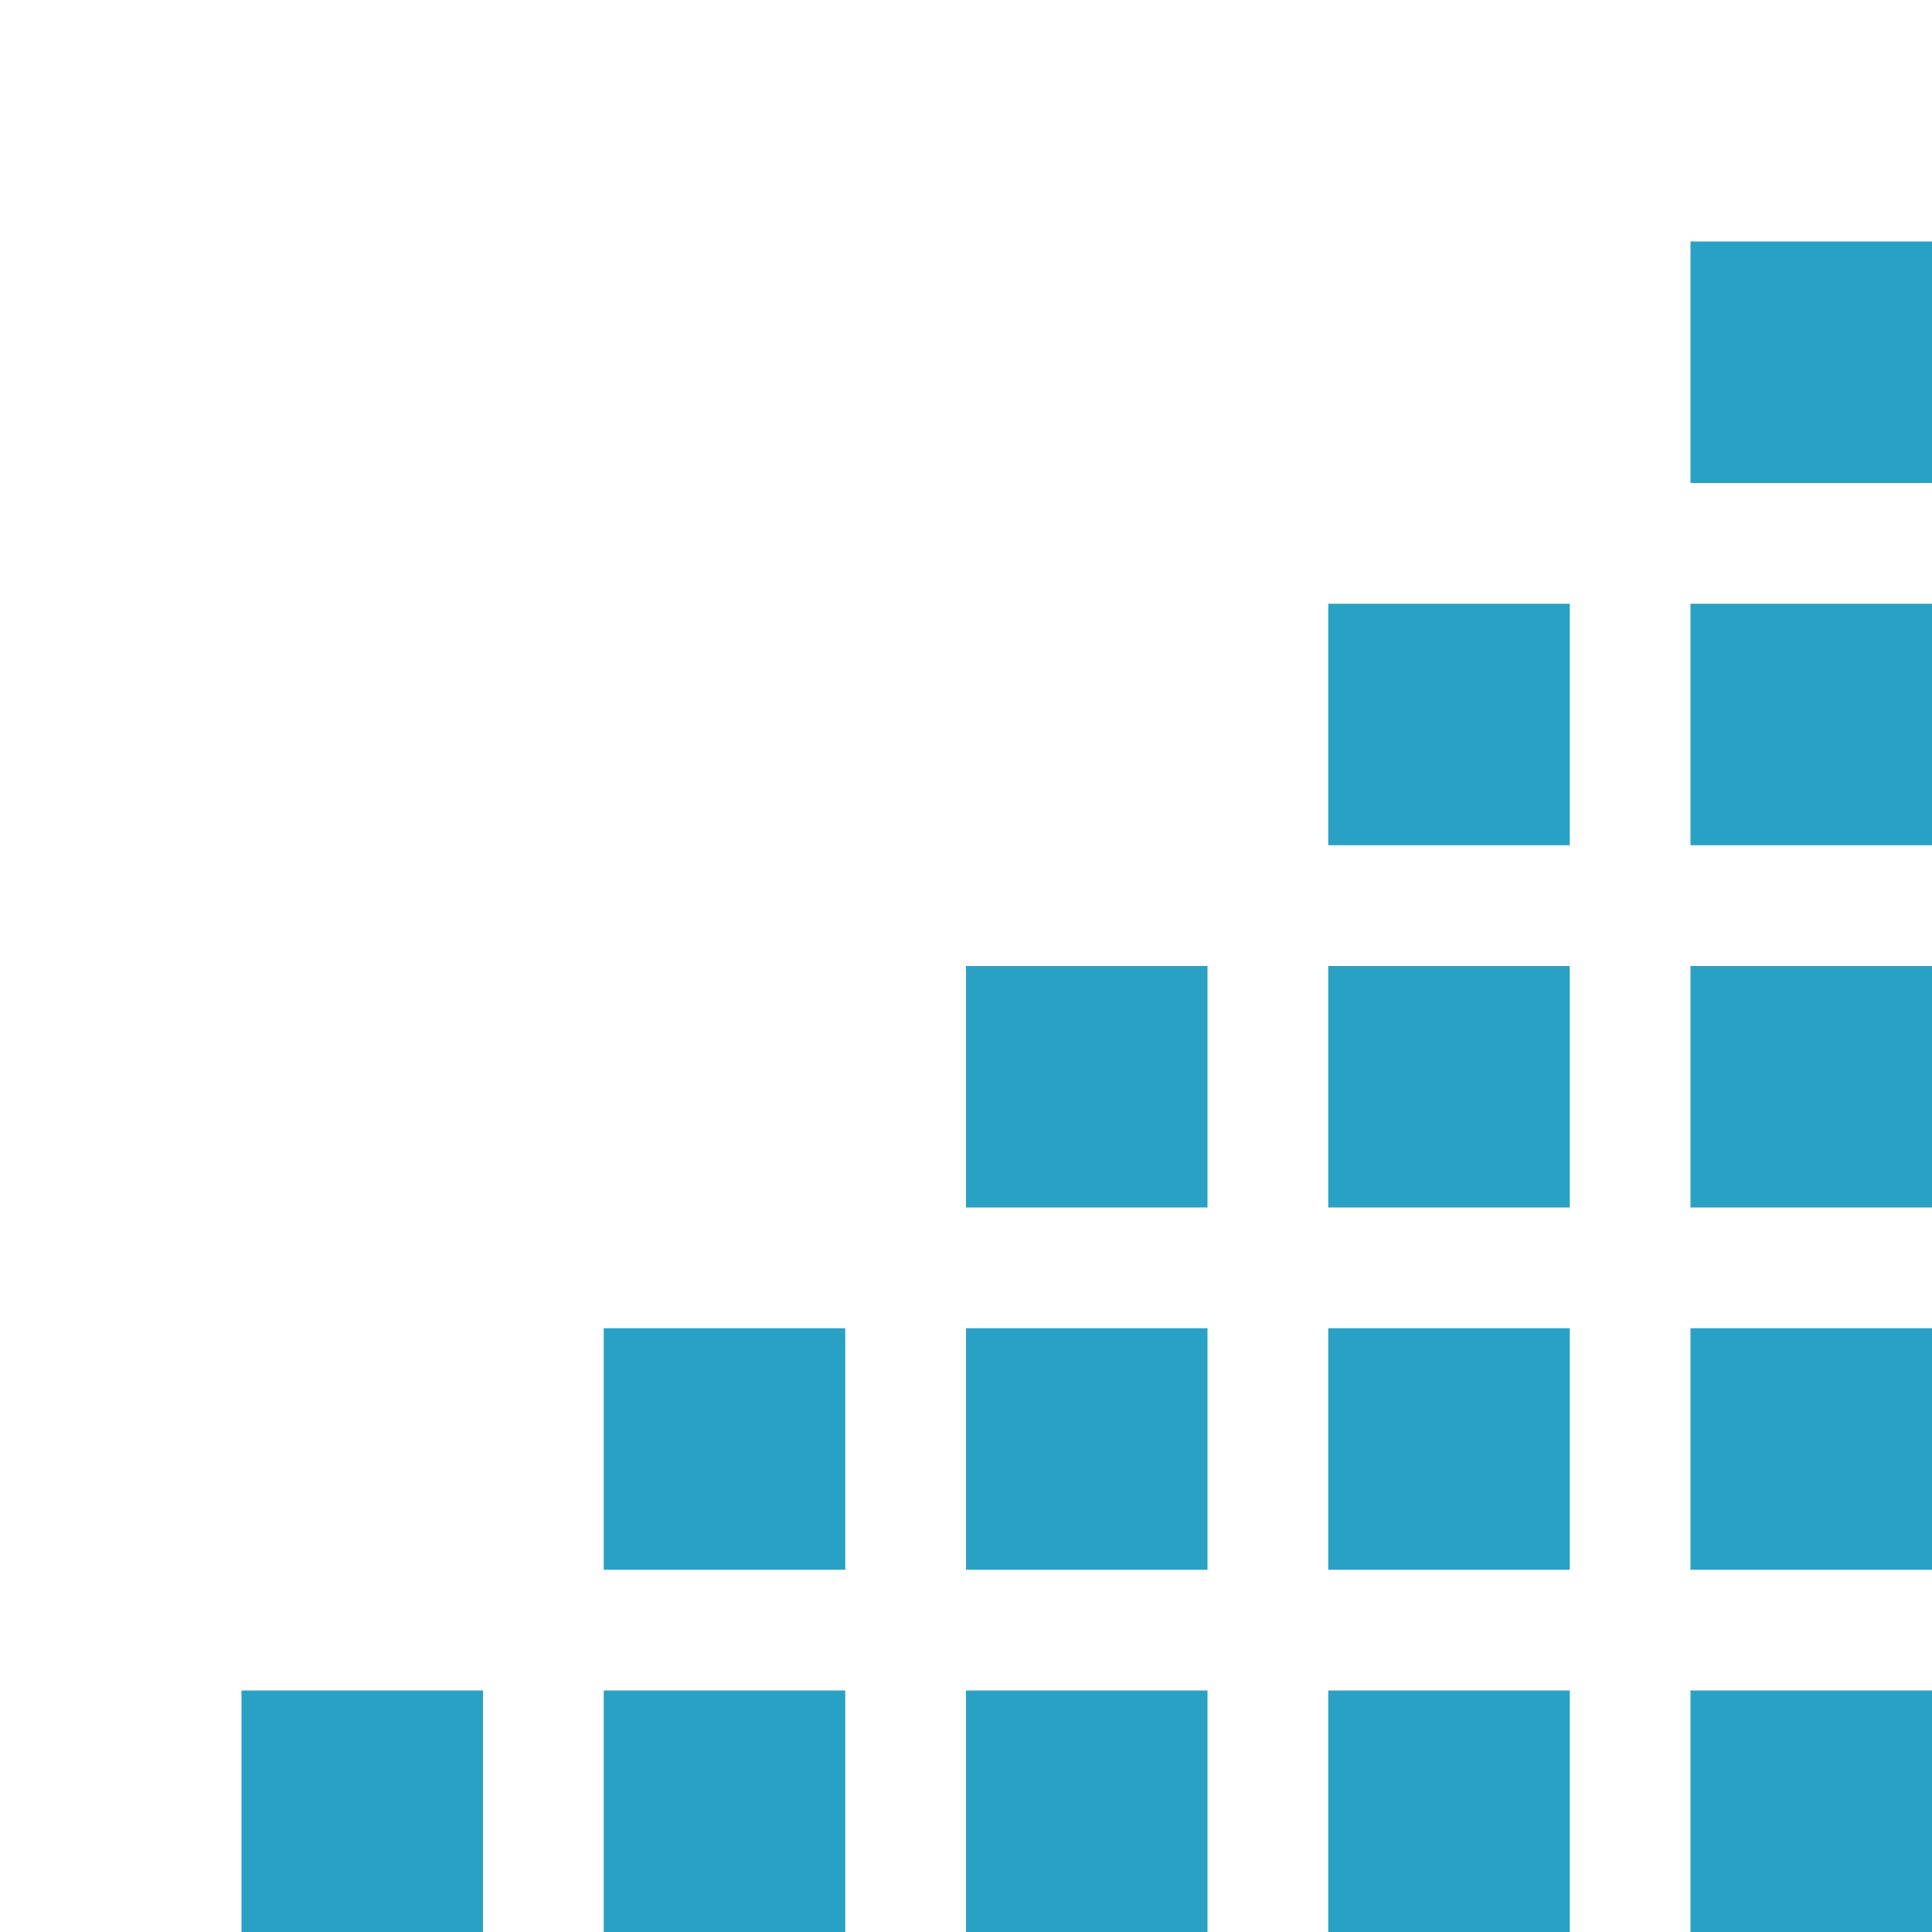 <?xml version="1.0" encoding="utf-8"?>
<!-- Generator: Adobe Illustrator 15.1.0, SVG Export Plug-In  -->
<!DOCTYPE svg PUBLIC "-//W3C//DTD SVG 1.1//EN" "http://www.w3.org/Graphics/SVG/1.1/DTD/svg11.dtd">
<svg version="1.1"
	 xmlns="http://www.w3.org/2000/svg" xmlns:xlink="http://www.w3.org/1999/xlink" xmlns:a="http://ns.adobe.com/AdobeSVGViewerExtensions/3.0/"
	 x="0px" y="0px" width="16px" height="16px" viewBox="-2 -2 16 16" style="overflow:visible;enable-background:new -2 -2 16 16;"
	 xml:space="preserve" preserveAspectRatio="xMinYMid meet">
<defs>
</defs>
<path style="fill:#29a1c4;" d="M0,12h2v2H0V12z M3,9h2v2H3V9z M3,12h2v2H3V12z M6,6h2v2H6V6z M6,9h2v2H6V9z M6,12h2v2H6V12z M9,3h2
	v2H9V3z M9,6h2v2H9V6z M9,9h2v2H9V9z M9,12h2v2H9V12z M12,0h2v2h-2V0z M12,3h2v2h-2V3z M12,6h2v2h-2V6z M12,9h2v2h-2V9z M12,12h2v2
	h-2V12z"/>
</svg>

